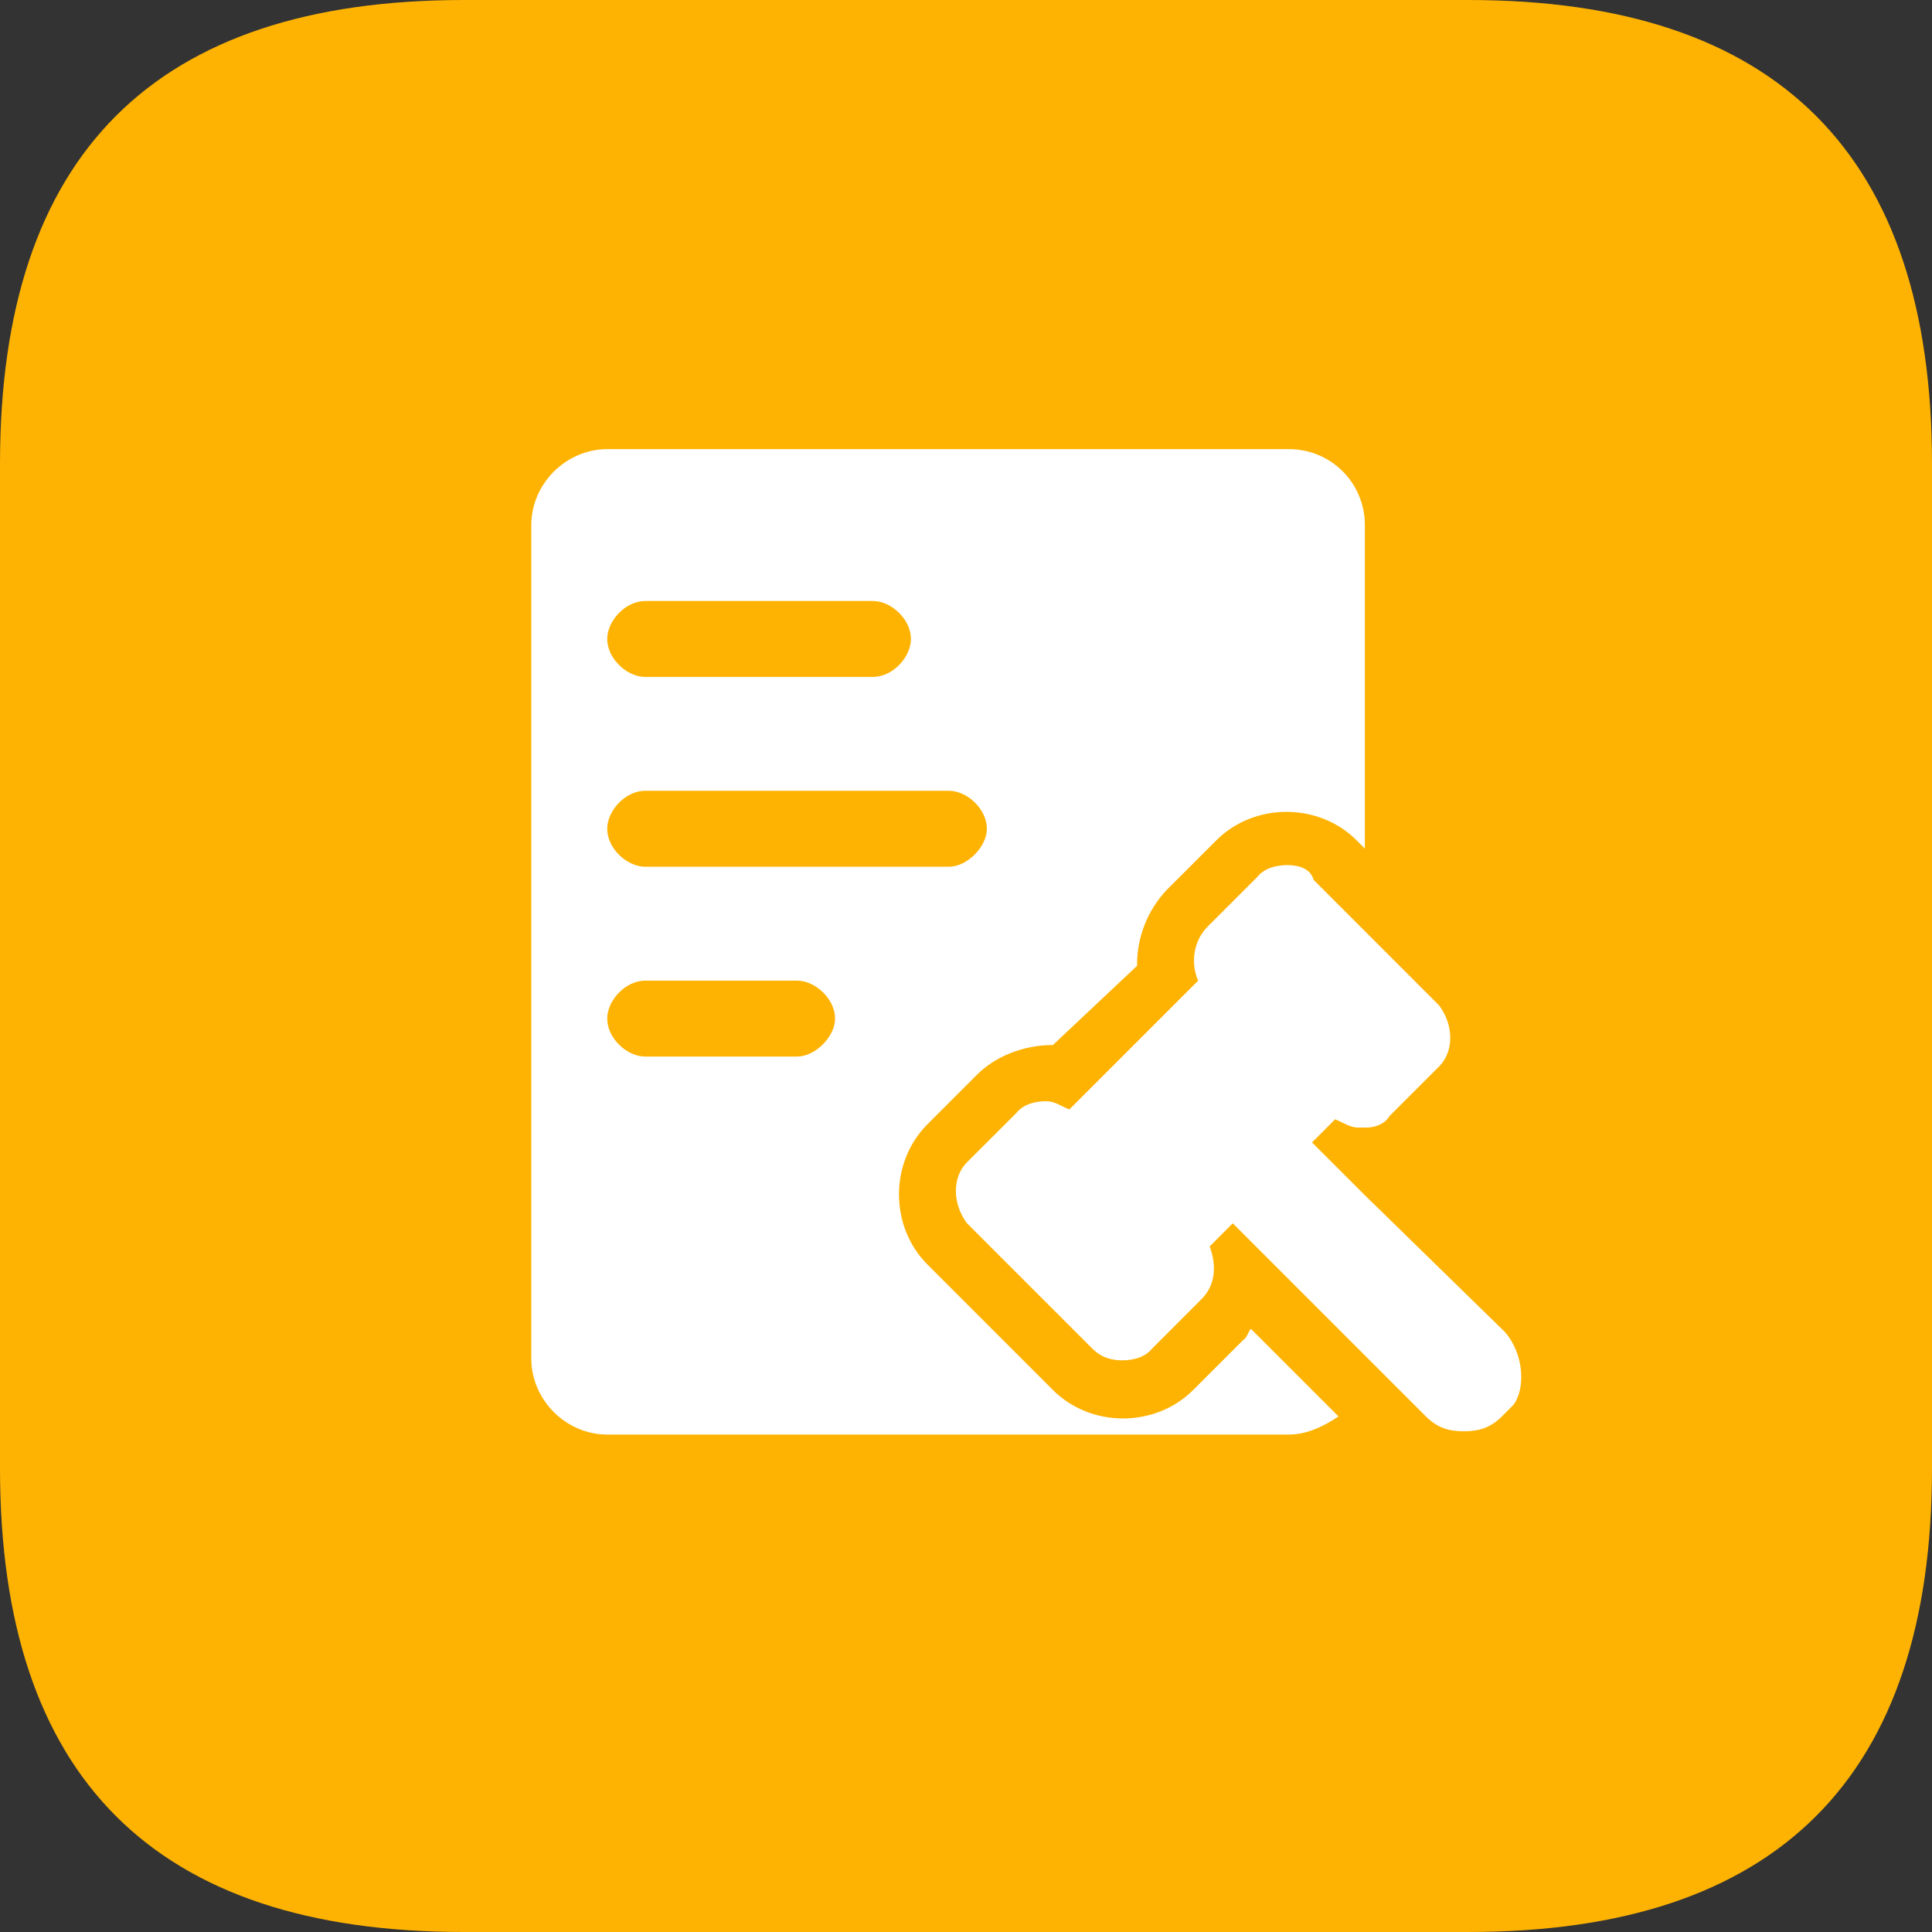 <svg width="40" height="40" viewBox="0 0 40 40" fill="none" xmlns="http://www.w3.org/2000/svg">
<rect x="0" y="0" width="40" height="40" fill="#333333" stroke="none"/>
<g clip-path="url(#clip0_28763_15118)">
<path d="M9.6 0H30.4C36.8 0 40 3.2 40 9.6V30.4C40 36.8 36.8 40 30.4 40H9.6C3.2 40 0 36.8 0 30.4V9.6C0 3.2 3.2 0 9.6 0Z" fill="#FEB302"/>
<g clip-path="url(#clip1_28763_15118)">
<path d="M31.162 27.582L28.258 24.746L27.164 23.653L27.642 23.174C27.813 23.242 27.95 23.345 28.121 23.345H28.292C28.463 23.345 28.668 23.276 28.77 23.105L29.795 22.08C30.103 21.773 30.103 21.226 29.795 20.816L27.198 18.218C27.13 17.98 26.89 17.911 26.652 17.911C26.412 17.911 26.173 17.98 26.037 18.15L25.011 19.176C24.669 19.518 24.669 19.996 24.806 20.304L22.14 22.97C21.969 22.901 21.833 22.799 21.662 22.799C21.423 22.799 21.184 22.867 21.047 23.038L20.021 24.063C19.714 24.371 19.714 24.918 20.021 25.327L22.619 27.925C22.79 28.096 22.995 28.164 23.234 28.164C23.473 28.164 23.712 28.096 23.849 27.925L24.874 26.899C25.182 26.592 25.182 26.182 25.045 25.806L25.523 25.327L28.36 28.164L29.522 29.326C29.761 29.565 30 29.633 30.308 29.633C30.616 29.633 30.854 29.565 31.095 29.326L31.333 29.086C31.573 28.779 31.573 28.061 31.162 27.583V27.582Z" fill="white"/>
<path d="M26.686 9.299H12.572C11.718 9.299 11 10.017 11 10.871V28.129C11 28.983 11.718 29.701 12.572 29.701H26.686C27.062 29.701 27.404 29.53 27.712 29.326L25.9 27.514C25.832 27.582 25.832 27.685 25.729 27.753L24.704 28.778C23.918 29.564 22.585 29.564 21.799 28.778L19.202 26.181C18.416 25.395 18.416 24.062 19.202 23.277L20.227 22.251C20.603 21.875 21.184 21.636 21.799 21.636L23.542 19.996C23.535 19.412 23.755 18.848 24.157 18.423L25.183 17.398C25.969 16.612 27.301 16.612 28.087 17.398L28.258 17.569V10.871C28.259 10.664 28.218 10.46 28.139 10.269C28.061 10.078 27.945 9.904 27.799 9.758C27.653 9.612 27.479 9.496 27.288 9.417C27.097 9.339 26.892 9.298 26.686 9.299ZM13.358 12.443H18.074C18.45 12.443 18.86 12.819 18.86 13.229C18.86 13.605 18.484 14.015 18.074 14.015H13.358C12.982 14.015 12.572 13.639 12.572 13.229C12.572 12.853 12.948 12.443 13.358 12.443H13.358ZM16.503 21.875H13.358C12.982 21.875 12.572 21.499 12.572 21.089C12.572 20.713 12.948 20.303 13.358 20.303H16.503C16.878 20.303 17.289 20.679 17.289 21.089C17.289 21.465 16.878 21.875 16.503 21.875ZM19.646 17.945H13.358C12.982 17.945 12.572 17.569 12.572 17.159C12.572 16.783 12.948 16.372 13.358 16.372H19.646C20.022 16.372 20.432 16.749 20.432 17.159C20.432 17.535 20.022 17.945 19.646 17.945Z" fill="white"/>
</g>
</g>
<defs>
<clipPath id="clip0_28763_15118">
<rect width="40" height="40" fill="white"/>
</clipPath>
<clipPath id="clip1_28763_15118">
<rect width="21" height="21" fill="white" transform="translate(11 9)"/>
</clipPath>
</defs>
</svg>
